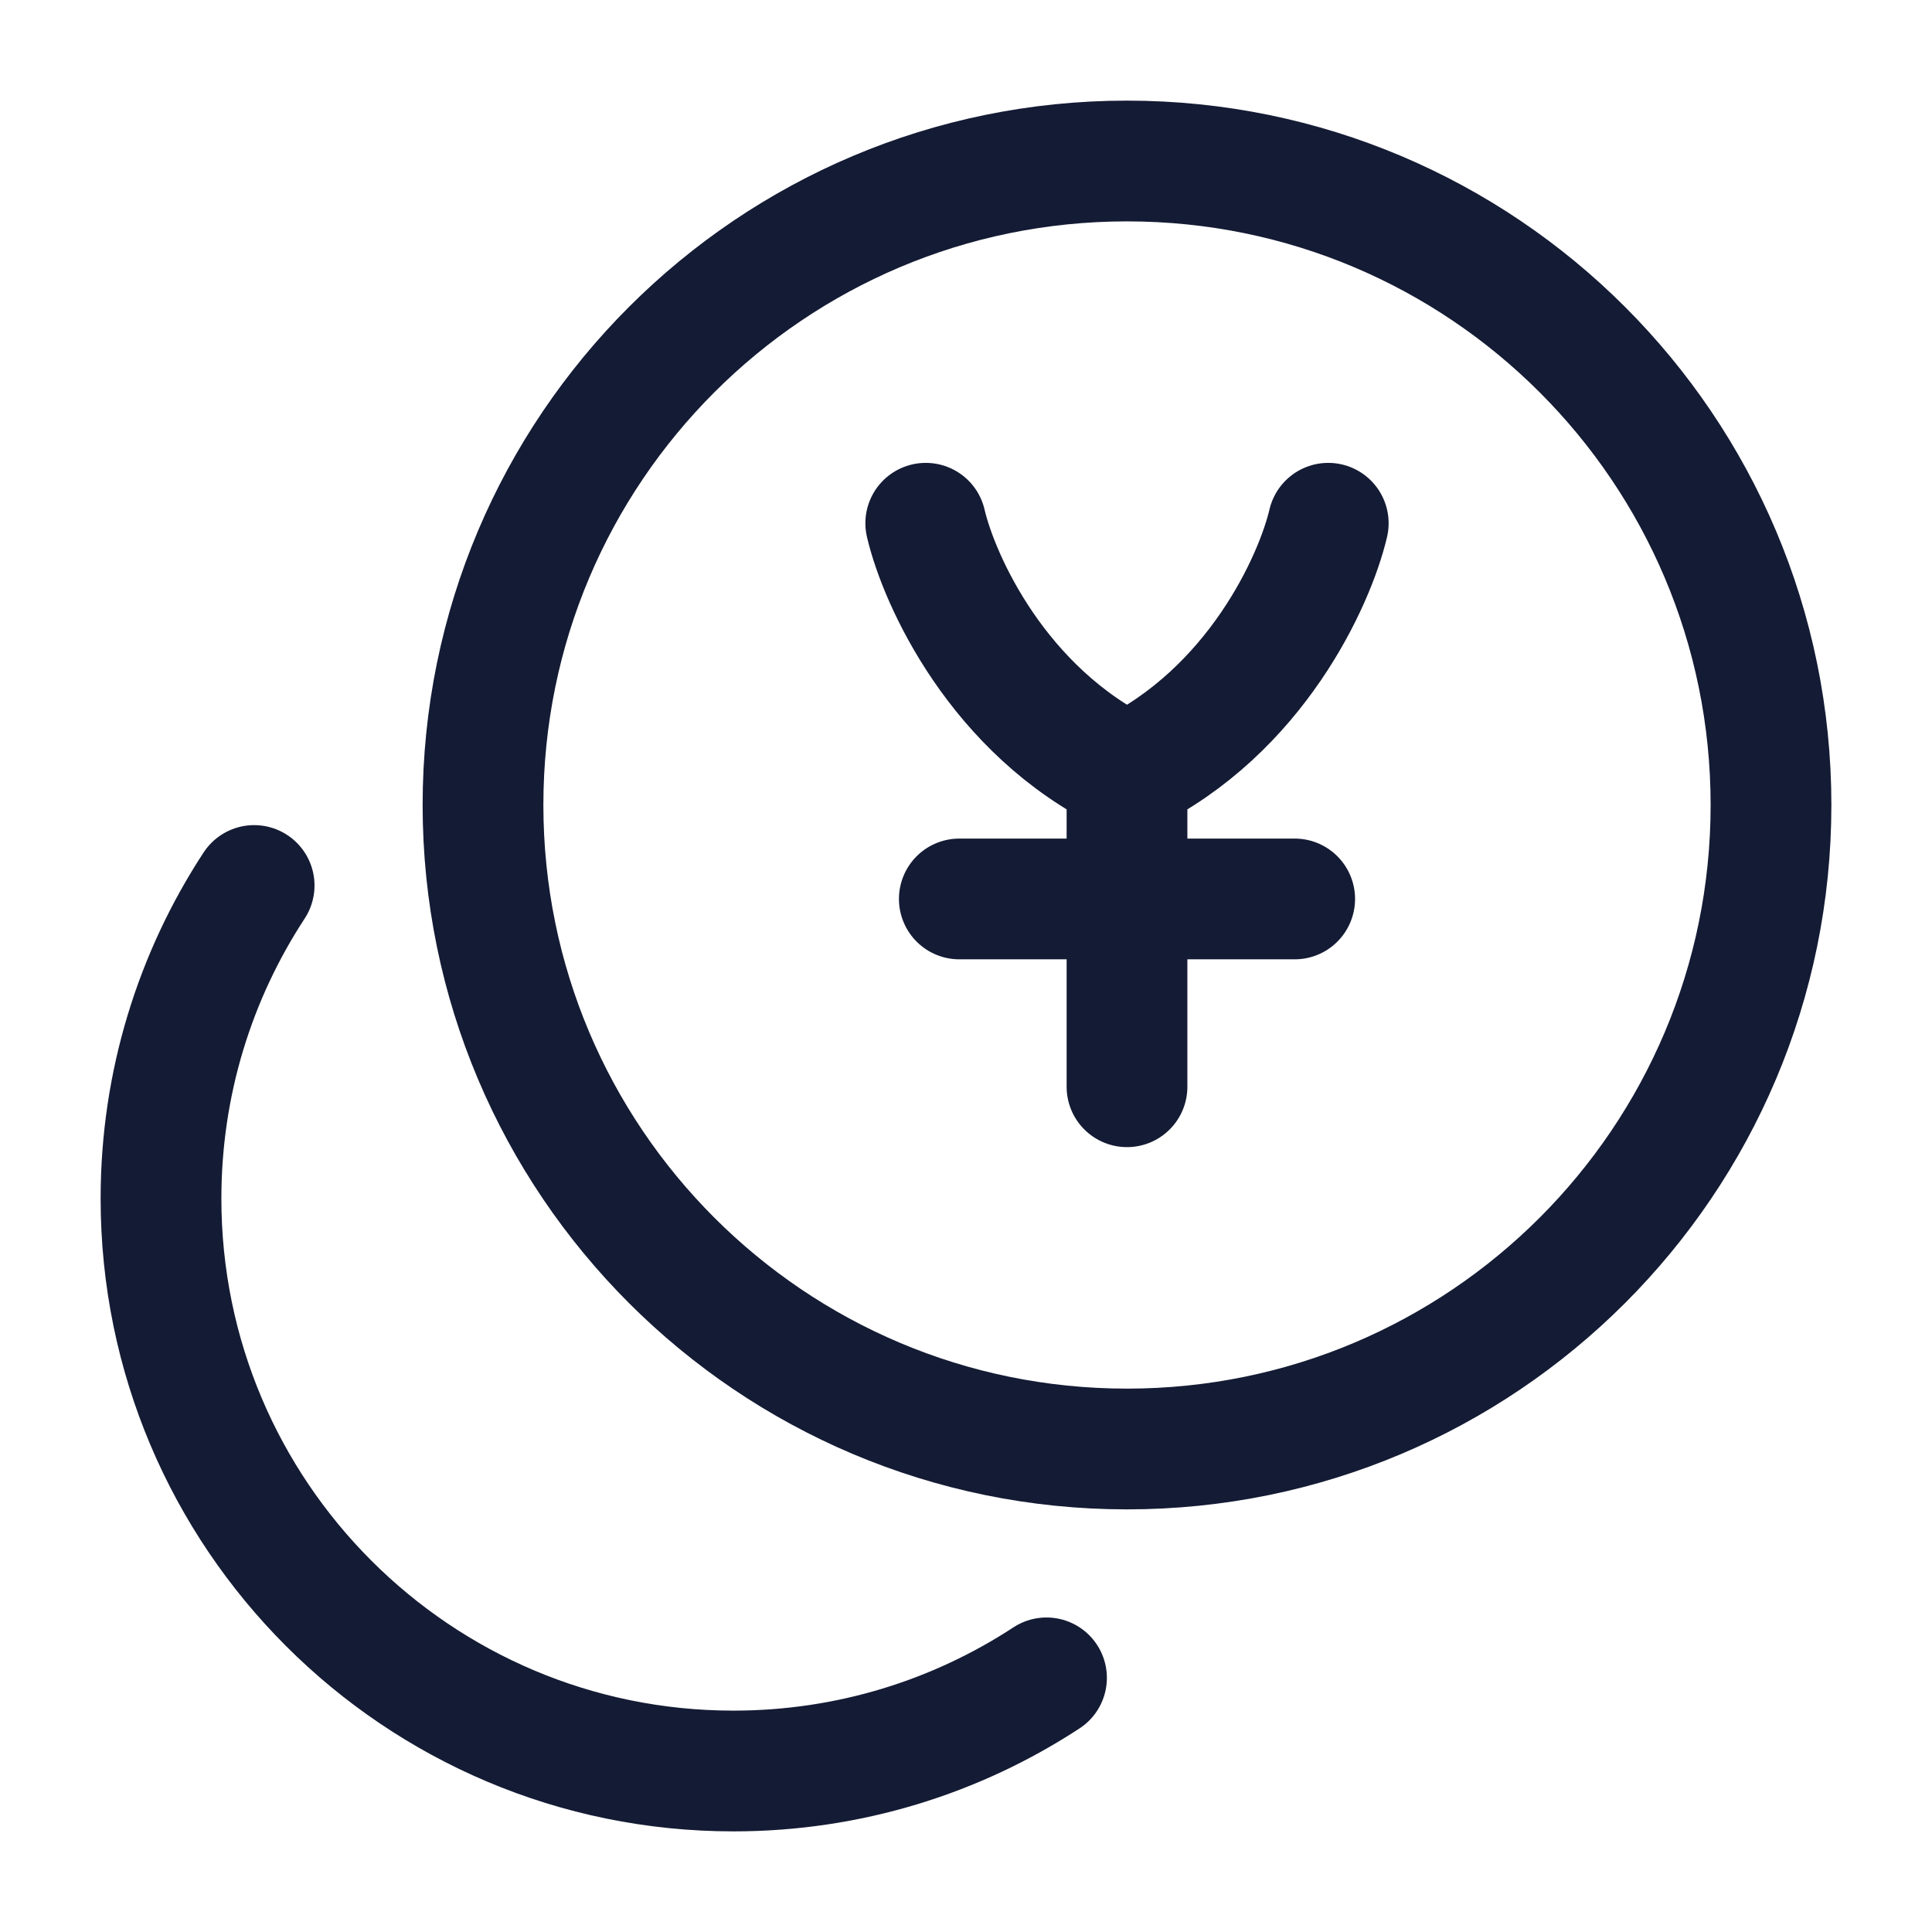 <?xml version="1.0"?>
<svg xmlns="http://www.w3.org/2000/svg" width="24" height="24" viewBox="0 0 24 24" fill="none" data-category="business" data-tags="earn yen," data-set="Stroke" data-type="Rounded">
<path d="M14 18C18.418 18 22 14.418 22 10C22 5.582 18.418 2 14 2C9.582 2 6 5.582 6 10C6 14.418 9.582 18 14 18Z" stroke="#141B34" stroke-width="1.5" stroke-linecap="round"/>
<path d="M3.157 11C2.425 12.118 2 13.454 2 14.889C2 18.816 5.184 22 9.111 22C10.546 22 11.882 21.575 13 20.843" stroke="#141B34" stroke-width="1.5" stroke-linecap="round"/>
<path d="M11.5 6.5C11.667 7.213 12.4 8.833 14 9.611M14 9.611C15.6 8.833 16.333 7.213 16.5 6.5M14 9.611V13.5M16.083 11.167H11.917" stroke="#141B34" stroke-width="1.5" stroke-linecap="round" stroke-linejoin="round"/>
</svg>
